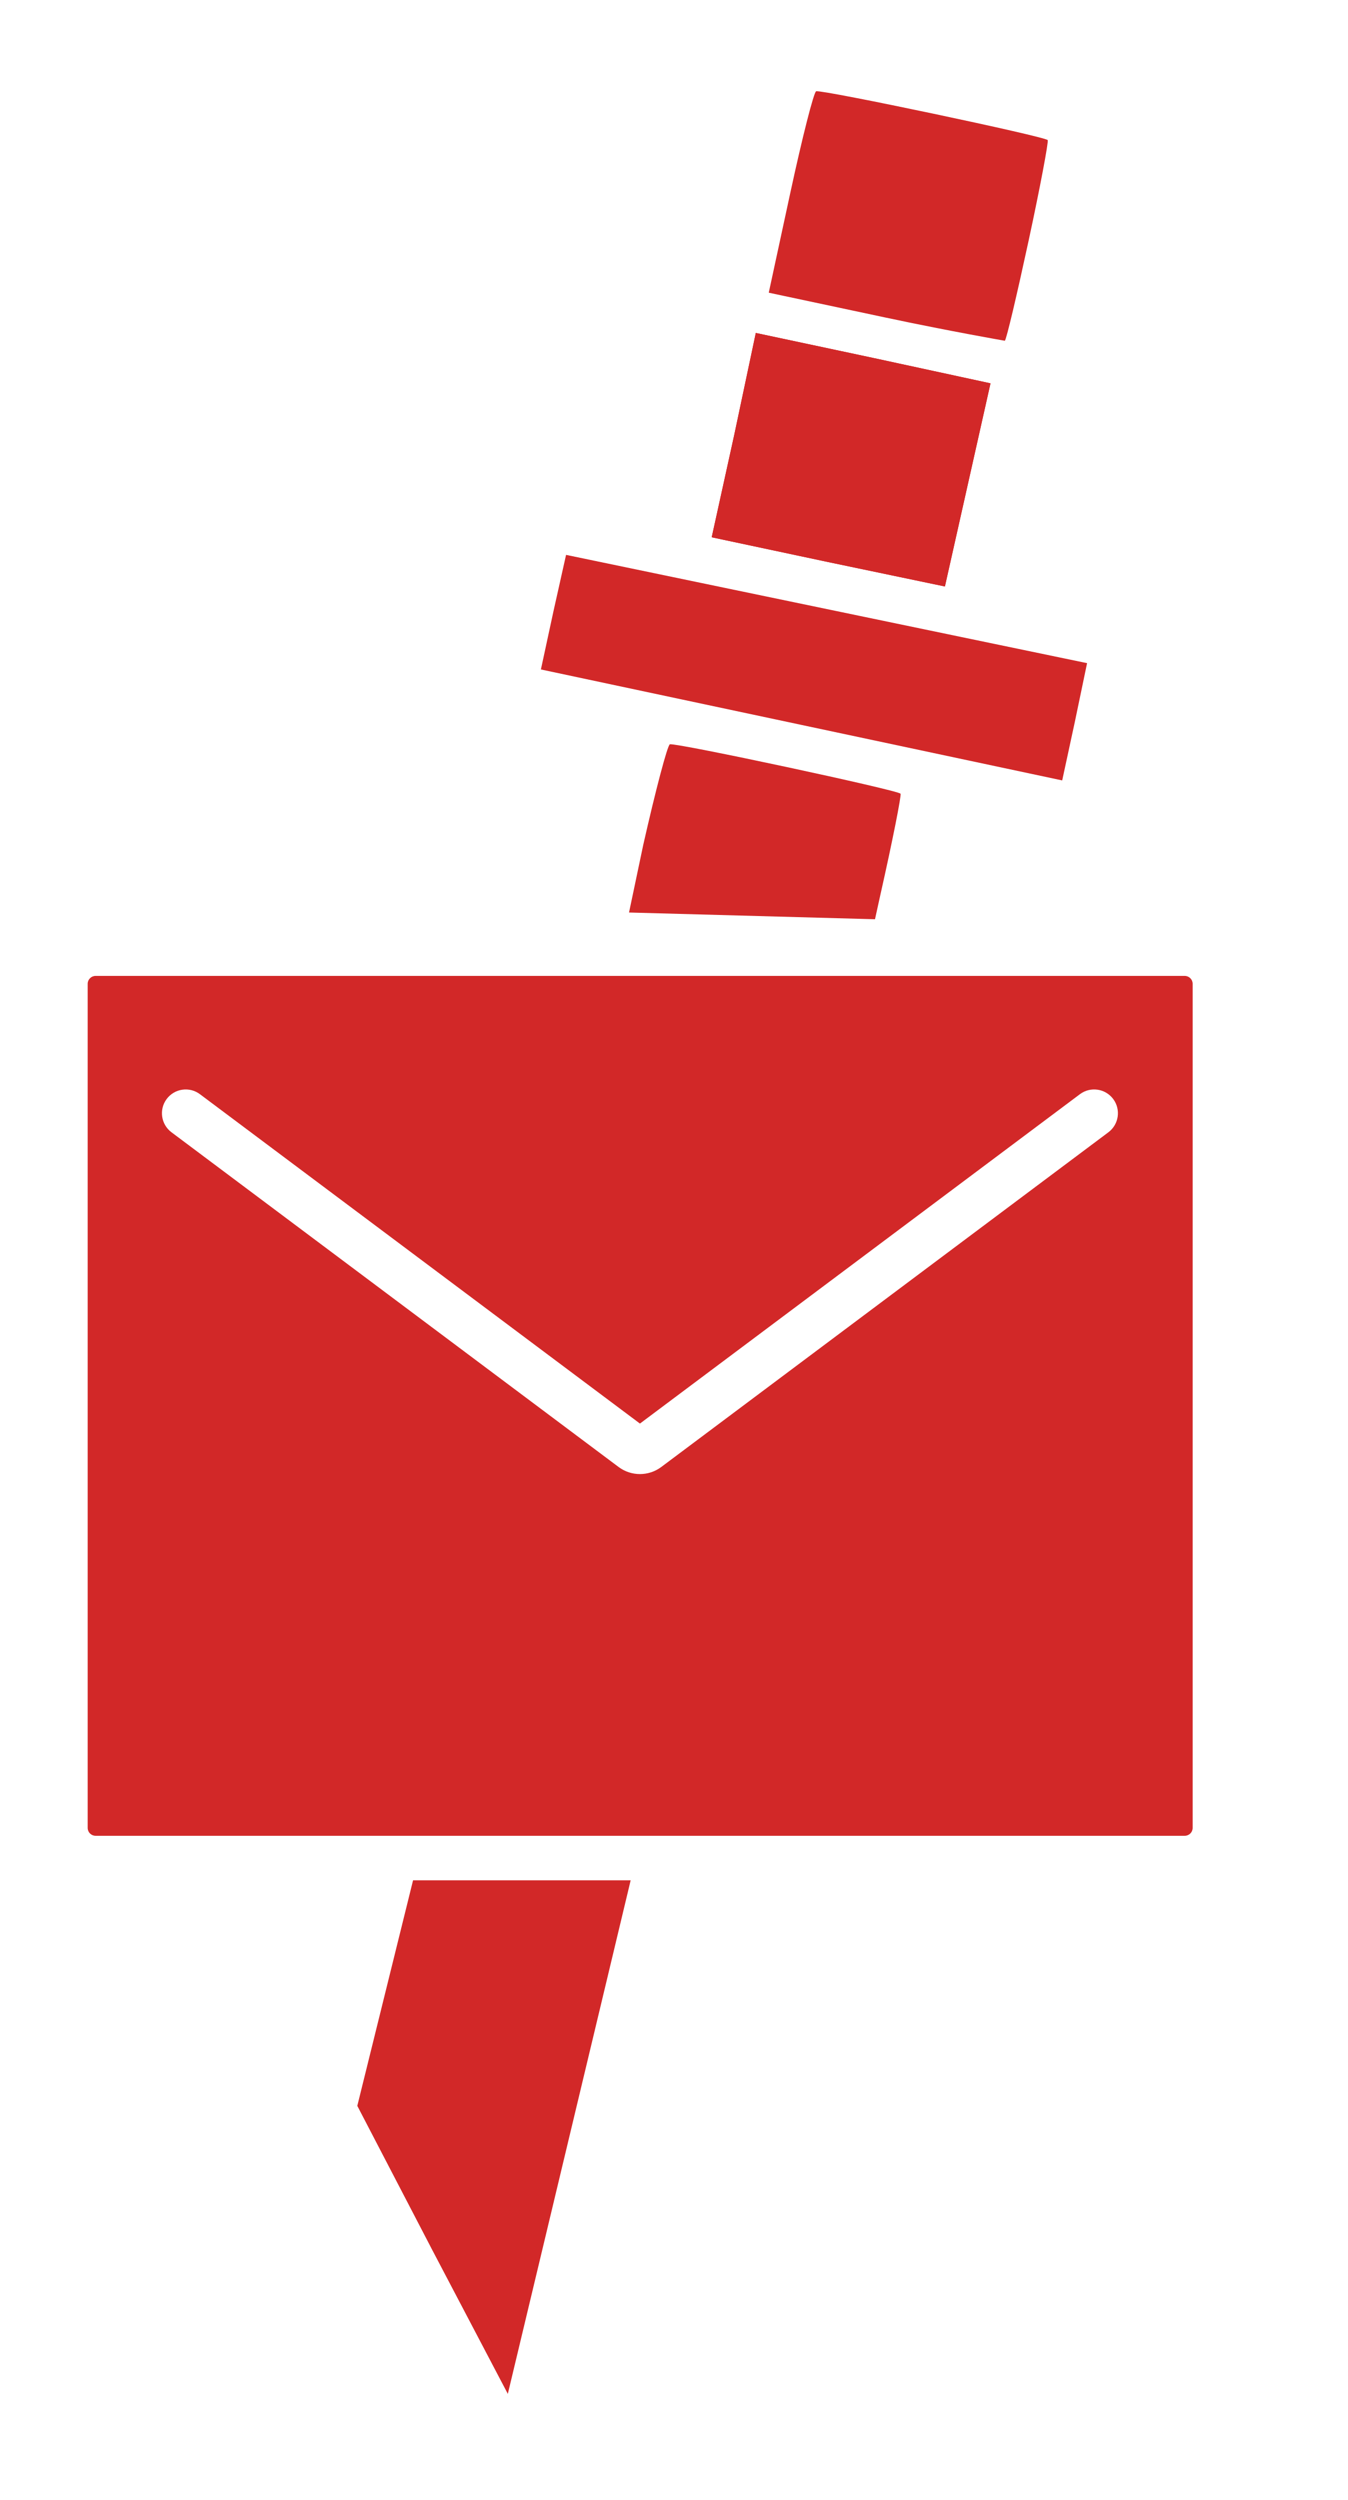 <svg width="123" height="228" viewBox="0 0 123 228" fill="none" xmlns="http://www.w3.org/2000/svg">
<path d="M98.072 65.848L99.192 60.478L51.651 50.603L50.488 55.805L49.355 61.053L73.1 66.104C86.191 68.889 96.922 71.172 96.922 71.172C96.922 71.172 97.448 68.738 98.072 65.848Z" fill="#D22828"/>
<path d="M90.378 34.961L79.693 32.648L68.962 30.366L66.988 39.691L64.938 49L75.593 51.266L86.218 53.487L90.378 34.961Z" fill="#D22828"/>
<path d="M90.382 34.958L79.697 32.646L68.966 30.363L66.992 39.688L64.942 48.997L75.597 51.264L86.222 53.484L90.382 34.958Z" fill="#D22828"/>
<path d="M93.857 21.952C94.908 17.084 95.689 12.915 95.599 12.777C95.39 12.454 75.099 8.177 74.471 8.322C74.256 8.395 73.201 12.546 72.117 17.566L70.146 26.693L80.801 28.96C86.661 30.206 91.687 31.077 91.687 31.077C91.826 30.987 92.789 26.896 93.857 21.952Z" fill="#D22828"/>
<path fill-rule="evenodd" clip-rule="evenodd" d="M82.173 72.385C82.261 72.523 81.444 76.672 80.351 81.515C80.224 82.079 80.049 82.872 79.84 83.833L57.396 83.219L58.689 77.072C59.817 72.078 60.907 67.949 61.123 67.876C61.751 67.734 81.967 72.063 82.173 72.385ZM74.718 107.556L66.7 107.336C71.051 108.253 74.296 108.884 74.409 108.812C74.429 108.799 74.539 108.343 74.718 107.556Z" fill="#D22828"/>
<path fill-rule="evenodd" clip-rule="evenodd" d="M37.69 171.479L32.602 192.047L39.456 205.218L46.337 218.316L57.546 171.479L37.69 171.479Z" fill="#D22828"/>
<path fill-rule="evenodd" clip-rule="evenodd" d="M8.723 89C8.324 89 8 89.324 8 89.723V166.697C8 167.096 8.324 167.42 8.723 167.42H108.103C108.502 167.42 108.825 167.096 108.825 166.697V89.723C108.825 89.324 108.502 89 108.103 89H8.723ZM101.137 103.26C102.095 102.542 102.291 101.183 101.574 100.224C100.856 99.266 99.498 99.07 98.539 99.787L58.392 129.826L18.244 99.788C17.285 99.07 15.927 99.266 15.209 100.225C14.492 101.184 14.688 102.542 15.646 103.26L56.443 133.784C57.598 134.648 59.185 134.648 60.34 133.784L101.137 103.26Z" fill="#D22828"/>
</svg>
